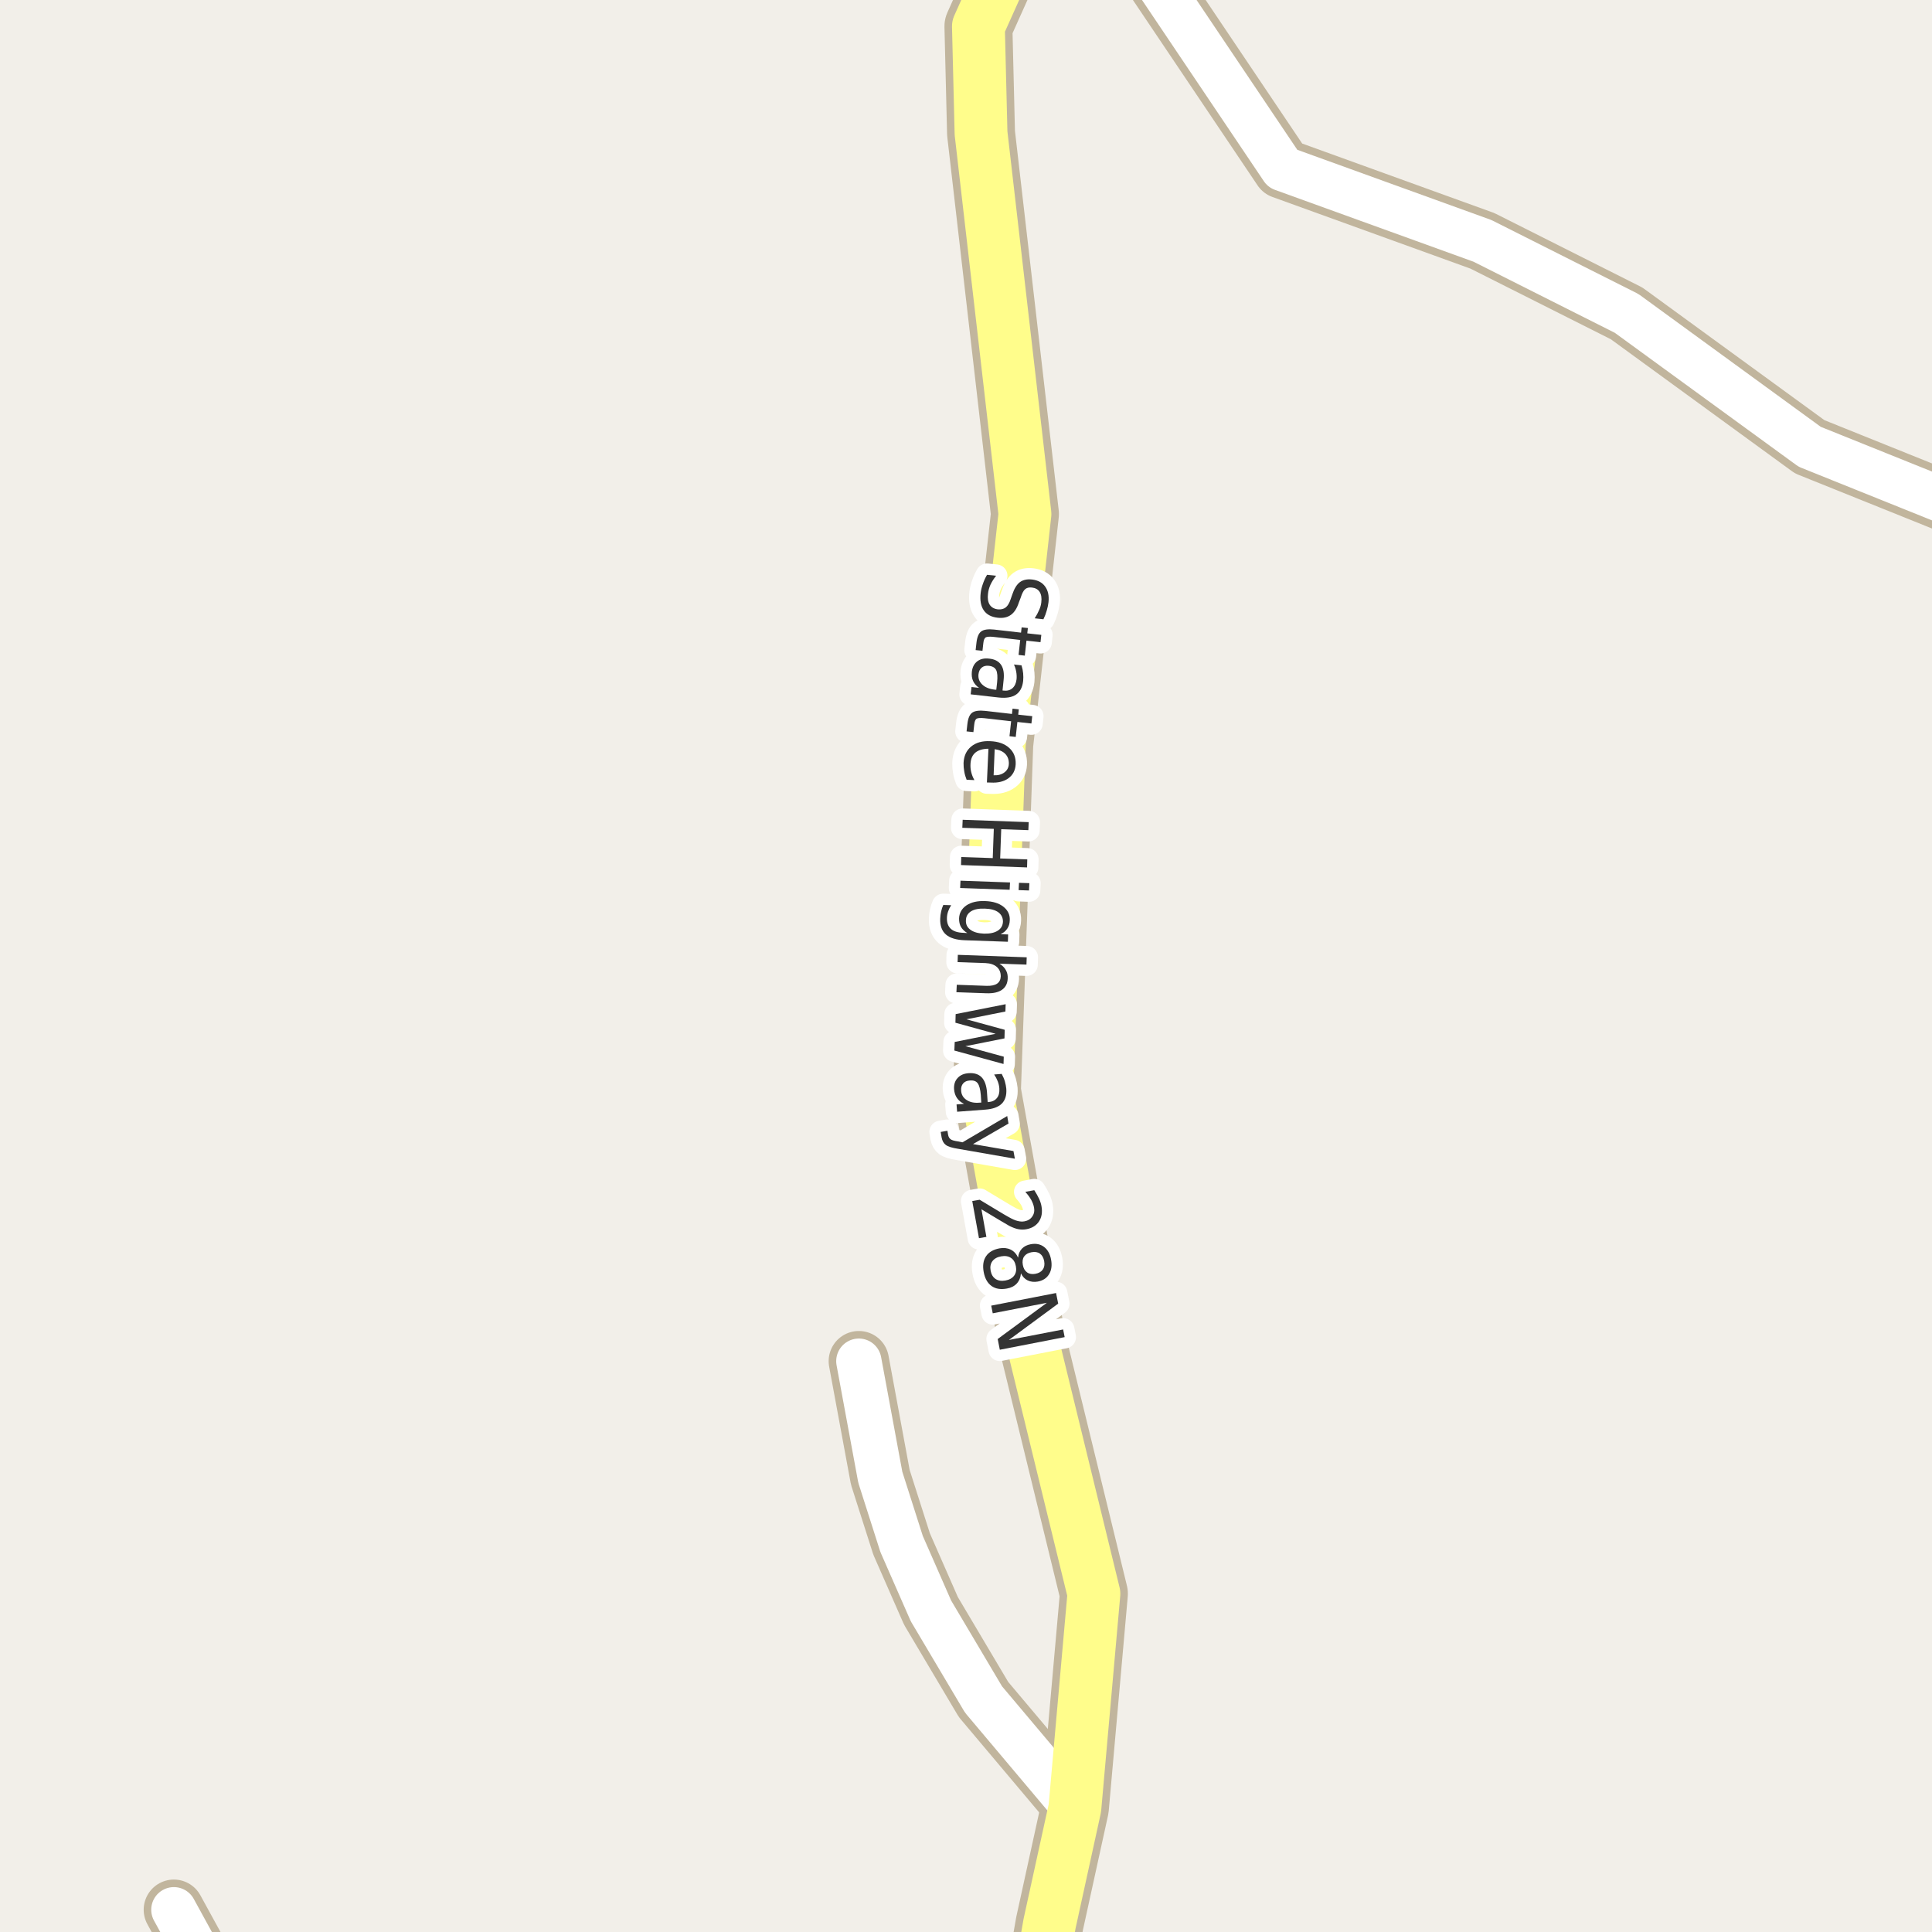 <?xml version="1.0" encoding="UTF-8"?>
<svg xmlns="http://www.w3.org/2000/svg" xmlns:xlink="http://www.w3.org/1999/xlink" width="256pt" height="256pt" viewBox="0 0 256 256" version="1.1">
<g id="surface2">
<rect x="0" y="0" width="256" height="256" style="fill:rgb(94.902%,93.725%,91.373%);fill-opacity:1;stroke:none;"/>
<path style=" stroke:none;fill-rule:evenodd;fill:rgb(60%,70.196%,80%);fill-opacity:1;" d="M -4 -4 L -4 259 L 259 259 L -4 259 Z M -4 -4 "/>
<path style="fill:none;stroke-width:1;stroke-linecap:round;stroke-linejoin:round;stroke:rgb(70.196%,77.647%,83.137%);stroke-opacity:1;stroke-miterlimit:10;" d="M -4 -4 L -4 259 L 259 259 L -4 259 L -4 -4 "/>
<path style="fill:none;stroke-width:8;stroke-linecap:round;stroke-linejoin:round;stroke:rgb(75.686%,70.98%,61.569%);stroke-opacity:1;stroke-miterlimit:10;" d="M 142.43 239.566 L 130.32 225.188 L 123.355 213.449 L 119.465 204.582 L 116.645 195.746 L 113.801 180.363 "/>
<path style="fill:none;stroke-width:8;stroke-linecap:round;stroke-linejoin:round;stroke:rgb(75.686%,70.98%,61.569%);stroke-opacity:1;stroke-miterlimit:10;" d="M 29.039 264 L 23.039 253.051 "/>
<path style="fill:none;stroke-width:8;stroke-linecap:round;stroke-linejoin:round;stroke:rgb(75.686%,70.98%,61.569%);stroke-opacity:1;stroke-miterlimit:10;" d="M 264 65.879 L 258.156 66.586 L 239.793 59.199 L 215.535 41.527 L 196.43 31.914 L 169.957 22.336 L 148.883 -9 "/>
<path style="fill:none;stroke-width:9;stroke-linecap:round;stroke-linejoin:round;stroke:rgb(75.686%,70.98%,61.569%);stroke-opacity:1;stroke-miterlimit:10;" d="M 137.301 265 L 139.07 254.906 L 142.43 239.566 L 144.949 211.172 L 136.66 177.238 L 130.773 144.57 L 132.41 98.598 L 135.812 68.105 L 129.992 17.645 L 129.645 3.488 L 135.695 -10 "/>
<path style="fill:none;stroke-width:6;stroke-linecap:round;stroke-linejoin:round;stroke:rgb(100%,100%,100%);stroke-opacity:1;stroke-miterlimit:10;" d="M 142.43 239.566 L 130.32 225.188 L 123.355 213.449 L 119.465 204.582 L 116.645 195.746 L 113.801 180.363 "/>
<path style="fill:none;stroke-width:6;stroke-linecap:round;stroke-linejoin:round;stroke:rgb(100%,100%,100%);stroke-opacity:1;stroke-miterlimit:10;" d="M 29.039 264 L 23.039 253.051 "/>
<path style="fill:none;stroke-width:6;stroke-linecap:round;stroke-linejoin:round;stroke:rgb(100%,100%,100%);stroke-opacity:1;stroke-miterlimit:10;" d="M 264 65.879 L 258.156 66.586 L 239.793 59.199 L 215.535 41.527 L 196.43 31.914 L 169.957 22.336 L 148.883 -9 "/>
<path style="fill:none;stroke-width:7;stroke-linecap:round;stroke-linejoin:round;stroke:rgb(100%,99.216%,54.51%);stroke-opacity:1;stroke-miterlimit:10;" d="M 137.301 265 L 139.07 254.906 L 142.43 239.566 L 144.949 211.172 L 136.66 177.238 L 130.773 144.57 L 132.41 98.598 L 135.812 68.105 L 129.992 17.645 L 129.645 3.488 L 135.695 -10 "/>
<path style="fill:none;stroke-width:3;stroke-linecap:round;stroke-linejoin:round;stroke:rgb(100%,100%,100%);stroke-opacity:1;stroke-miterlimit:10;" d="M 138.258 82.055 L 137.102 81.93 C 137.352 81.543 137.547 81.172 137.695 80.82 C 137.852 80.477 137.945 80.141 137.977 79.82 C 138.047 79.234 137.977 78.773 137.758 78.43 C 137.539 78.094 137.195 77.902 136.727 77.852 C 136.352 77.809 136.055 77.883 135.836 78.07 C 135.617 78.258 135.418 78.637 135.242 79.211 L 135.008 79.82 C 134.758 80.602 134.402 81.152 133.945 81.477 C 133.484 81.809 132.902 81.934 132.195 81.852 C 131.352 81.758 130.734 81.43 130.352 80.867 C 129.969 80.312 129.832 79.547 129.945 78.57 C 129.988 78.195 130.082 77.805 130.227 77.398 C 130.363 76.992 130.547 76.578 130.789 76.164 L 131.992 76.289 C 131.68 76.684 131.43 77.078 131.242 77.477 C 131.062 77.883 130.953 78.281 130.914 78.68 C 130.84 79.281 130.914 79.762 131.133 80.117 C 131.359 80.469 131.719 80.68 132.211 80.742 C 132.637 80.781 132.984 80.699 133.258 80.492 C 133.527 80.281 133.746 79.918 133.914 79.398 L 134.133 78.773 C 134.391 77.992 134.73 77.445 135.148 77.133 C 135.562 76.828 136.102 76.715 136.758 76.789 C 137.539 76.883 138.117 77.195 138.492 77.727 C 138.875 78.258 139.023 78.949 138.93 79.805 C 138.887 80.168 138.809 80.539 138.695 80.914 C 138.59 81.297 138.445 81.68 138.258 82.055 Z M 137.871 85.094 L 136.012 84.891 L 135.793 86.875 L 134.965 86.781 L 135.184 84.797 L 131.637 84.391 C 131.105 84.336 130.754 84.363 130.59 84.469 C 130.434 84.582 130.332 84.844 130.293 85.25 L 130.184 86.234 L 129.277 86.141 L 129.387 85.156 C 129.473 84.406 129.684 83.906 130.027 83.656 C 130.371 83.414 130.941 83.336 131.746 83.422 L 135.293 83.828 L 135.371 83.125 L 136.199 83.219 L 136.121 83.922 L 137.98 84.125 Z M 132.121 90.441 C 132.203 89.66 132.16 89.105 131.996 88.785 C 131.828 88.461 131.504 88.273 131.027 88.223 C 130.641 88.18 130.328 88.258 130.09 88.457 C 129.848 88.652 129.703 88.949 129.652 89.348 C 129.598 89.879 129.762 90.324 130.137 90.691 C 130.52 91.066 131.066 91.293 131.777 91.379 L 132.012 91.395 Z M 132.355 92.426 L 128.621 92.004 L 128.73 91.035 L 129.73 91.145 C 129.355 90.883 129.09 90.574 128.934 90.223 C 128.777 89.879 128.727 89.465 128.777 88.988 C 128.852 88.383 129.098 87.926 129.512 87.613 C 129.926 87.309 130.441 87.195 131.059 87.27 C 131.797 87.34 132.328 87.617 132.652 88.098 C 132.973 88.574 133.082 89.258 132.98 90.145 L 132.84 91.488 L 132.949 91.504 C 133.449 91.566 133.848 91.461 134.152 91.191 C 134.453 90.93 134.637 90.535 134.699 90.004 C 134.73 89.668 134.715 89.336 134.652 89.004 C 134.598 88.68 134.5 88.363 134.355 88.051 L 135.355 88.16 C 135.469 88.523 135.543 88.879 135.574 89.223 C 135.605 89.566 135.605 89.898 135.574 90.223 C 135.48 91.066 135.168 91.668 134.637 92.035 C 134.105 92.398 133.344 92.527 132.355 92.426 Z M 136.668 95.867 L 134.809 95.664 L 134.59 97.648 L 133.762 97.555 L 133.98 95.57 L 130.434 95.164 C 129.902 95.109 129.551 95.137 129.387 95.242 C 129.23 95.355 129.129 95.617 129.09 96.023 L 128.98 97.008 L 128.074 96.914 L 128.184 95.93 C 128.27 95.18 128.48 94.68 128.824 94.43 C 129.168 94.188 129.738 94.109 130.543 94.195 L 134.09 94.602 L 134.168 93.898 L 134.996 93.992 L 134.918 94.695 L 136.777 94.898 Z M 131.285 103.695 L 130.77 103.68 L 130.973 99.211 C 130.223 99.219 129.645 99.391 129.238 99.727 C 128.84 100.07 128.629 100.562 128.598 101.211 C 128.574 101.586 128.605 101.949 128.691 102.305 C 128.773 102.656 128.914 103.012 129.113 103.367 L 128.082 103.32 C 127.938 102.965 127.832 102.602 127.77 102.227 C 127.699 101.852 127.668 101.477 127.676 101.102 C 127.719 100.164 128.055 99.434 128.691 98.914 C 129.324 98.391 130.164 98.156 131.207 98.211 C 132.277 98.25 133.117 98.547 133.723 99.102 C 134.336 99.652 134.621 100.375 134.582 101.273 C 134.539 102.062 134.223 102.68 133.629 103.117 C 133.043 103.555 132.262 103.746 131.285 103.695 Z M 131.66 102.727 C 132.242 102.758 132.715 102.633 133.082 102.352 C 133.457 102.078 133.652 101.703 133.676 101.227 C 133.695 100.684 133.539 100.242 133.207 99.898 C 132.883 99.562 132.414 99.355 131.801 99.273 Z M 136.309 108.938 L 136.262 110 L 132.668 109.875 L 132.527 113.75 L 136.121 113.875 L 136.09 114.938 L 127.34 114.625 L 127.371 113.562 L 131.543 113.703 L 131.684 109.828 L 127.512 109.688 L 127.559 108.625 Z M 133.832 116.93 L 133.785 117.898 L 127.223 117.664 L 127.27 116.695 Z M 136.395 117.023 L 136.348 117.992 L 134.973 117.945 L 135.02 116.977 Z M 130.379 123.711 C 131.16 123.73 131.77 123.602 132.207 123.32 C 132.645 123.047 132.871 122.652 132.895 122.133 C 132.902 121.609 132.699 121.195 132.285 120.883 C 131.867 120.578 131.27 120.418 130.488 120.398 C 129.707 120.367 129.098 120.484 128.66 120.758 C 128.223 121.039 127.996 121.438 127.988 121.961 C 127.965 122.48 128.164 122.891 128.582 123.195 C 128.996 123.508 129.598 123.68 130.379 123.711 Z M 127.801 124.586 C 126.688 124.543 125.863 124.289 125.332 123.82 C 124.801 123.352 124.551 122.656 124.582 121.742 C 124.594 121.398 124.637 121.074 124.707 120.773 C 124.77 120.48 124.863 120.195 124.988 119.914 L 126.035 119.945 C 125.859 120.227 125.723 120.5 125.629 120.773 C 125.535 121.043 125.484 121.324 125.473 121.617 C 125.453 122.25 125.625 122.734 125.988 123.07 C 126.344 123.402 126.895 123.578 127.645 123.602 L 128.176 123.633 C 127.801 123.414 127.52 123.141 127.332 122.82 C 127.156 122.508 127.074 122.133 127.082 121.695 C 127.113 120.965 127.441 120.387 128.066 119.961 C 128.699 119.543 129.523 119.355 130.535 119.398 C 131.543 119.43 132.348 119.672 132.941 120.133 C 133.543 120.602 133.832 121.199 133.801 121.93 C 133.789 122.367 133.68 122.734 133.473 123.039 C 133.273 123.352 132.977 123.602 132.582 123.789 L 133.582 123.82 L 133.551 124.789 Z M 130.699 131.613 L 126.73 131.473 L 126.777 130.488 L 130.699 130.629 C 131.324 130.648 131.793 130.555 132.105 130.348 C 132.418 130.137 132.582 129.82 132.605 129.395 C 132.613 128.863 132.441 128.441 132.09 128.129 C 131.734 127.816 131.234 127.645 130.59 127.613 L 126.887 127.488 L 126.918 126.52 L 136.043 126.848 L 136.012 127.816 L 132.434 127.691 C 132.816 127.93 133.098 128.211 133.277 128.535 C 133.465 128.855 133.547 129.227 133.527 129.645 C 133.504 130.309 133.254 130.809 132.777 131.145 C 132.297 131.488 131.605 131.645 130.699 131.613 Z M 133.254 133.062 L 133.223 134.031 L 128.051 135.062 L 133.129 136.453 L 133.098 137.594 L 127.926 138.625 L 133.004 140.016 L 132.973 140.984 L 126.457 139.203 L 126.504 138.062 L 131.926 136.984 L 126.598 135.516 L 126.629 134.375 Z M 129.965 145.125 C 129.902 144.352 129.762 143.82 129.543 143.531 C 129.332 143.25 128.988 143.129 128.512 143.172 C 128.125 143.191 127.828 143.32 127.621 143.562 C 127.41 143.812 127.324 144.129 127.355 144.516 C 127.387 145.047 127.625 145.457 128.074 145.75 C 128.52 146.051 129.094 146.172 129.793 146.109 L 130.027 146.094 Z M 130.559 147.031 L 126.824 147.312 L 126.746 146.344 L 127.746 146.266 C 127.34 146.078 127.027 145.82 126.809 145.5 C 126.59 145.188 126.457 144.797 126.418 144.328 C 126.379 143.723 126.531 143.227 126.887 142.844 C 127.238 142.457 127.73 142.242 128.355 142.203 C 129.082 142.148 129.652 142.328 130.059 142.734 C 130.465 143.148 130.703 143.797 130.777 144.672 L 130.871 146.031 L 130.98 146.031 C 131.48 145.988 131.855 145.805 132.105 145.484 C 132.355 145.172 132.457 144.75 132.418 144.219 C 132.395 143.895 132.324 143.578 132.199 143.266 C 132.082 142.961 131.926 142.664 131.73 142.375 L 132.73 142.297 C 132.918 142.641 133.059 142.973 133.152 143.297 C 133.246 143.629 133.309 143.953 133.34 144.266 C 133.402 145.117 133.203 145.773 132.746 146.234 C 132.285 146.691 131.559 146.957 130.559 147.031 Z M 126.961 152.223 C 126.148 152.098 125.602 151.926 125.32 151.707 C 125.039 151.496 124.859 151.176 124.773 150.738 L 124.648 149.988 L 125.539 149.832 L 125.633 150.395 C 125.688 150.652 125.797 150.84 125.961 150.957 C 126.117 151.082 126.469 151.18 127.008 151.254 L 127.539 151.363 L 133.461 147.879 L 133.633 148.879 L 128.93 151.598 L 134.289 152.52 L 134.477 153.535 Z M 130.047 160.238 L 130.703 163.895 L 129.719 164.066 L 128.828 159.145 L 129.812 158.973 C 130.332 159.285 131.039 159.711 131.938 160.254 C 132.844 160.805 133.426 161.148 133.688 161.285 C 134.145 161.543 134.531 161.711 134.844 161.785 C 135.164 161.867 135.469 161.883 135.75 161.832 C 136.207 161.746 136.551 161.535 136.781 161.191 C 137.02 160.855 137.098 160.461 137.016 160.004 C 136.953 159.668 136.828 159.332 136.641 158.988 C 136.453 158.652 136.191 158.301 135.859 157.926 L 137.047 157.707 C 137.297 158.094 137.504 158.461 137.672 158.816 C 137.836 159.168 137.945 159.504 138 159.816 C 138.145 160.617 138.035 161.293 137.672 161.848 C 137.305 162.398 136.75 162.742 136 162.879 C 135.656 162.941 135.312 162.941 134.969 162.879 C 134.633 162.824 134.227 162.68 133.75 162.441 C 133.613 162.367 133.238 162.148 132.625 161.785 C 132.008 161.418 131.148 160.902 130.047 160.238 Z M 134.609 167.785 C 134.516 167.273 134.297 166.902 133.953 166.676 C 133.609 166.445 133.176 166.379 132.656 166.473 C 132.133 166.566 131.75 166.777 131.5 167.113 C 131.25 167.445 131.172 167.867 131.266 168.379 C 131.359 168.879 131.578 169.242 131.922 169.473 C 132.266 169.699 132.695 169.77 133.219 169.676 C 133.738 169.582 134.125 169.367 134.375 169.035 C 134.625 168.699 134.703 168.285 134.609 167.785 Z M 134.906 166.645 C 134.945 166.164 135.113 165.77 135.406 165.457 C 135.707 165.145 136.102 164.949 136.594 164.863 C 137.281 164.738 137.863 164.859 138.344 165.223 C 138.832 165.598 139.145 166.168 139.281 166.941 C 139.414 167.699 139.32 168.336 139 168.848 C 138.688 169.367 138.188 169.691 137.5 169.816 C 137.008 169.898 136.566 169.848 136.172 169.66 C 135.785 169.473 135.488 169.16 135.281 168.723 C 135.238 169.262 135.055 169.711 134.734 170.066 C 134.41 170.418 133.973 170.645 133.422 170.738 C 132.586 170.895 131.906 170.777 131.375 170.395 C 130.844 170.008 130.5 169.395 130.344 168.551 C 130.188 167.695 130.289 166.996 130.656 166.457 C 131.02 165.914 131.617 165.566 132.453 165.41 C 133.004 165.316 133.492 165.371 133.922 165.582 C 134.348 165.789 134.676 166.145 134.906 166.645 Z M 136.688 165.926 C 136.238 166.008 135.91 166.195 135.703 166.488 C 135.504 166.777 135.445 167.152 135.531 167.613 C 135.613 168.059 135.801 168.387 136.094 168.598 C 136.383 168.805 136.754 168.867 137.203 168.785 C 137.648 168.699 137.973 168.512 138.172 168.223 C 138.379 167.93 138.441 167.559 138.359 167.113 C 138.273 166.652 138.086 166.32 137.797 166.113 C 137.504 165.902 137.133 165.84 136.688 165.926 Z M 139.934 171.332 L 140.215 172.738 L 133.684 177.551 L 140.871 176.16 L 141.074 177.176 L 132.48 178.848 L 132.199 177.426 L 138.715 172.629 L 131.543 174.02 L 131.34 173.004 Z M 139.934 171.332 "/>
<path style=" stroke:none;fill-rule:evenodd;fill:rgb(20%,20%,20%);fill-opacity:1;" d="M 138.258 82.055 L 137.102 81.93 C 137.352 81.543 137.547 81.172 137.695 80.82 C 137.852 80.477 137.945 80.141 137.977 79.82 C 138.047 79.234 137.977 78.773 137.758 78.43 C 137.539 78.094 137.195 77.902 136.727 77.852 C 136.352 77.809 136.055 77.883 135.836 78.07 C 135.617 78.258 135.418 78.637 135.242 79.211 L 135.008 79.82 C 134.758 80.602 134.402 81.152 133.945 81.477 C 133.484 81.809 132.902 81.934 132.195 81.852 C 131.352 81.758 130.734 81.43 130.352 80.867 C 129.969 80.312 129.832 79.547 129.945 78.57 C 129.988 78.195 130.082 77.805 130.227 77.398 C 130.363 76.992 130.547 76.578 130.789 76.164 L 131.992 76.289 C 131.68 76.684 131.43 77.078 131.242 77.477 C 131.062 77.883 130.953 78.281 130.914 78.68 C 130.84 79.281 130.914 79.762 131.133 80.117 C 131.359 80.469 131.719 80.68 132.211 80.742 C 132.637 80.781 132.984 80.699 133.258 80.492 C 133.527 80.281 133.746 79.918 133.914 79.398 L 134.133 78.773 C 134.391 77.992 134.73 77.445 135.148 77.133 C 135.562 76.828 136.102 76.715 136.758 76.789 C 137.539 76.883 138.117 77.195 138.492 77.727 C 138.875 78.258 139.023 78.949 138.93 79.805 C 138.887 80.168 138.809 80.539 138.695 80.914 C 138.59 81.297 138.445 81.68 138.258 82.055 Z M 137.871 85.094 L 136.012 84.891 L 135.793 86.875 L 134.965 86.781 L 135.184 84.797 L 131.637 84.391 C 131.105 84.336 130.754 84.363 130.59 84.469 C 130.434 84.582 130.332 84.844 130.293 85.25 L 130.184 86.234 L 129.277 86.141 L 129.387 85.156 C 129.473 84.406 129.684 83.906 130.027 83.656 C 130.371 83.414 130.941 83.336 131.746 83.422 L 135.293 83.828 L 135.371 83.125 L 136.199 83.219 L 136.121 83.922 L 137.98 84.125 Z M 132.121 90.441 C 132.203 89.66 132.16 89.105 131.996 88.785 C 131.828 88.461 131.504 88.273 131.027 88.223 C 130.641 88.18 130.328 88.258 130.09 88.457 C 129.848 88.652 129.703 88.949 129.652 89.348 C 129.598 89.879 129.762 90.324 130.137 90.691 C 130.52 91.066 131.066 91.293 131.777 91.379 L 132.012 91.395 Z M 132.355 92.426 L 128.621 92.004 L 128.73 91.035 L 129.73 91.145 C 129.355 90.883 129.09 90.574 128.934 90.223 C 128.777 89.879 128.727 89.465 128.777 88.988 C 128.852 88.383 129.098 87.926 129.512 87.613 C 129.926 87.309 130.441 87.195 131.059 87.27 C 131.797 87.34 132.328 87.617 132.652 88.098 C 132.973 88.574 133.082 89.258 132.98 90.145 L 132.84 91.488 L 132.949 91.504 C 133.449 91.566 133.848 91.461 134.152 91.191 C 134.453 90.93 134.637 90.535 134.699 90.004 C 134.73 89.668 134.715 89.336 134.652 89.004 C 134.598 88.68 134.5 88.363 134.355 88.051 L 135.355 88.16 C 135.469 88.523 135.543 88.879 135.574 89.223 C 135.605 89.566 135.605 89.898 135.574 90.223 C 135.48 91.066 135.168 91.668 134.637 92.035 C 134.105 92.398 133.344 92.527 132.355 92.426 Z M 136.668 95.867 L 134.809 95.664 L 134.59 97.648 L 133.762 97.555 L 133.98 95.57 L 130.434 95.164 C 129.902 95.109 129.551 95.137 129.387 95.242 C 129.23 95.355 129.129 95.617 129.09 96.023 L 128.98 97.008 L 128.074 96.914 L 128.184 95.93 C 128.27 95.18 128.48 94.68 128.824 94.43 C 129.168 94.188 129.738 94.109 130.543 94.195 L 134.09 94.602 L 134.168 93.898 L 134.996 93.992 L 134.918 94.695 L 136.777 94.898 Z M 131.285 103.695 L 130.77 103.68 L 130.973 99.211 C 130.223 99.219 129.645 99.391 129.238 99.727 C 128.84 100.07 128.629 100.562 128.598 101.211 C 128.574 101.586 128.605 101.949 128.691 102.305 C 128.773 102.656 128.914 103.012 129.113 103.367 L 128.082 103.32 C 127.938 102.965 127.832 102.602 127.77 102.227 C 127.699 101.852 127.668 101.477 127.676 101.102 C 127.719 100.164 128.055 99.434 128.691 98.914 C 129.324 98.391 130.164 98.156 131.207 98.211 C 132.277 98.25 133.117 98.547 133.723 99.102 C 134.336 99.652 134.621 100.375 134.582 101.273 C 134.539 102.062 134.223 102.68 133.629 103.117 C 133.043 103.555 132.262 103.746 131.285 103.695 Z M 131.66 102.727 C 132.242 102.758 132.715 102.633 133.082 102.352 C 133.457 102.078 133.652 101.703 133.676 101.227 C 133.695 100.684 133.539 100.242 133.207 99.898 C 132.883 99.562 132.414 99.355 131.801 99.273 Z M 136.309 108.938 L 136.262 110 L 132.668 109.875 L 132.527 113.75 L 136.121 113.875 L 136.09 114.938 L 127.34 114.625 L 127.371 113.562 L 131.543 113.703 L 131.684 109.828 L 127.512 109.688 L 127.559 108.625 Z M 133.832 116.93 L 133.785 117.898 L 127.223 117.664 L 127.27 116.695 Z M 136.395 117.023 L 136.348 117.992 L 134.973 117.945 L 135.02 116.977 Z M 130.379 123.711 C 131.16 123.73 131.77 123.602 132.207 123.32 C 132.645 123.047 132.871 122.652 132.895 122.133 C 132.902 121.609 132.699 121.195 132.285 120.883 C 131.867 120.578 131.27 120.418 130.488 120.398 C 129.707 120.367 129.098 120.484 128.66 120.758 C 128.223 121.039 127.996 121.438 127.988 121.961 C 127.965 122.48 128.164 122.891 128.582 123.195 C 128.996 123.508 129.598 123.68 130.379 123.711 Z M 127.801 124.586 C 126.688 124.543 125.863 124.289 125.332 123.82 C 124.801 123.352 124.551 122.656 124.582 121.742 C 124.594 121.398 124.637 121.074 124.707 120.773 C 124.77 120.48 124.863 120.195 124.988 119.914 L 126.035 119.945 C 125.859 120.227 125.723 120.5 125.629 120.773 C 125.535 121.043 125.484 121.324 125.473 121.617 C 125.453 122.25 125.625 122.734 125.988 123.07 C 126.344 123.402 126.895 123.578 127.645 123.602 L 128.176 123.633 C 127.801 123.414 127.52 123.141 127.332 122.82 C 127.156 122.508 127.074 122.133 127.082 121.695 C 127.113 120.965 127.441 120.387 128.066 119.961 C 128.699 119.543 129.523 119.355 130.535 119.398 C 131.543 119.43 132.348 119.672 132.941 120.133 C 133.543 120.602 133.832 121.199 133.801 121.93 C 133.789 122.367 133.68 122.734 133.473 123.039 C 133.273 123.352 132.977 123.602 132.582 123.789 L 133.582 123.82 L 133.551 124.789 Z M 130.699 131.613 L 126.73 131.473 L 126.777 130.488 L 130.699 130.629 C 131.324 130.648 131.793 130.555 132.105 130.348 C 132.418 130.137 132.582 129.82 132.605 129.395 C 132.613 128.863 132.441 128.441 132.09 128.129 C 131.734 127.816 131.234 127.645 130.59 127.613 L 126.887 127.488 L 126.918 126.52 L 136.043 126.848 L 136.012 127.816 L 132.434 127.691 C 132.816 127.93 133.098 128.211 133.277 128.535 C 133.465 128.855 133.547 129.227 133.527 129.645 C 133.504 130.309 133.254 130.809 132.777 131.145 C 132.297 131.488 131.605 131.645 130.699 131.613 Z M 133.254 133.062 L 133.223 134.031 L 128.051 135.062 L 133.129 136.453 L 133.098 137.594 L 127.926 138.625 L 133.004 140.016 L 132.973 140.984 L 126.457 139.203 L 126.504 138.062 L 131.926 136.984 L 126.598 135.516 L 126.629 134.375 Z M 129.965 145.125 C 129.902 144.352 129.762 143.82 129.543 143.531 C 129.332 143.25 128.988 143.129 128.512 143.172 C 128.125 143.191 127.828 143.32 127.621 143.562 C 127.41 143.812 127.324 144.129 127.355 144.516 C 127.387 145.047 127.625 145.457 128.074 145.75 C 128.52 146.051 129.094 146.172 129.793 146.109 L 130.027 146.094 Z M 130.559 147.031 L 126.824 147.312 L 126.746 146.344 L 127.746 146.266 C 127.34 146.078 127.027 145.82 126.809 145.5 C 126.59 145.188 126.457 144.797 126.418 144.328 C 126.379 143.723 126.531 143.227 126.887 142.844 C 127.238 142.457 127.73 142.242 128.355 142.203 C 129.082 142.148 129.652 142.328 130.059 142.734 C 130.465 143.148 130.703 143.797 130.777 144.672 L 130.871 146.031 L 130.98 146.031 C 131.48 145.988 131.855 145.805 132.105 145.484 C 132.355 145.172 132.457 144.75 132.418 144.219 C 132.395 143.895 132.324 143.578 132.199 143.266 C 132.082 142.961 131.926 142.664 131.73 142.375 L 132.73 142.297 C 132.918 142.641 133.059 142.973 133.152 143.297 C 133.246 143.629 133.309 143.953 133.34 144.266 C 133.402 145.117 133.203 145.773 132.746 146.234 C 132.285 146.691 131.559 146.957 130.559 147.031 Z M 126.961 152.223 C 126.148 152.098 125.602 151.926 125.32 151.707 C 125.039 151.496 124.859 151.176 124.773 150.738 L 124.648 149.988 L 125.539 149.832 L 125.633 150.395 C 125.688 150.652 125.797 150.84 125.961 150.957 C 126.117 151.082 126.469 151.18 127.008 151.254 L 127.539 151.363 L 133.461 147.879 L 133.633 148.879 L 128.93 151.598 L 134.289 152.52 L 134.477 153.535 Z M 130.047 160.238 L 130.703 163.895 L 129.719 164.066 L 128.828 159.145 L 129.812 158.973 C 130.332 159.285 131.039 159.711 131.938 160.254 C 132.844 160.805 133.426 161.148 133.688 161.285 C 134.145 161.543 134.531 161.711 134.844 161.785 C 135.164 161.867 135.469 161.883 135.75 161.832 C 136.207 161.746 136.551 161.535 136.781 161.191 C 137.02 160.855 137.098 160.461 137.016 160.004 C 136.953 159.668 136.828 159.332 136.641 158.988 C 136.453 158.652 136.191 158.301 135.859 157.926 L 137.047 157.707 C 137.297 158.094 137.504 158.461 137.672 158.816 C 137.836 159.168 137.945 159.504 138 159.816 C 138.145 160.617 138.035 161.293 137.672 161.848 C 137.305 162.398 136.75 162.742 136 162.879 C 135.656 162.941 135.312 162.941 134.969 162.879 C 134.633 162.824 134.227 162.68 133.75 162.441 C 133.613 162.367 133.238 162.148 132.625 161.785 C 132.008 161.418 131.148 160.902 130.047 160.238 Z M 134.609 167.785 C 134.516 167.273 134.297 166.902 133.953 166.676 C 133.609 166.445 133.176 166.379 132.656 166.473 C 132.133 166.566 131.75 166.777 131.5 167.113 C 131.25 167.445 131.172 167.867 131.266 168.379 C 131.359 168.879 131.578 169.242 131.922 169.473 C 132.266 169.699 132.695 169.77 133.219 169.676 C 133.738 169.582 134.125 169.367 134.375 169.035 C 134.625 168.699 134.703 168.285 134.609 167.785 Z M 134.906 166.645 C 134.945 166.164 135.113 165.77 135.406 165.457 C 135.707 165.145 136.102 164.949 136.594 164.863 C 137.281 164.738 137.863 164.859 138.344 165.223 C 138.832 165.598 139.145 166.168 139.281 166.941 C 139.414 167.699 139.32 168.336 139 168.848 C 138.688 169.367 138.188 169.691 137.5 169.816 C 137.008 169.898 136.566 169.848 136.172 169.66 C 135.785 169.473 135.488 169.16 135.281 168.723 C 135.238 169.262 135.055 169.711 134.734 170.066 C 134.41 170.418 133.973 170.645 133.422 170.738 C 132.586 170.895 131.906 170.777 131.375 170.395 C 130.844 170.008 130.5 169.395 130.344 168.551 C 130.188 167.695 130.289 166.996 130.656 166.457 C 131.02 165.914 131.617 165.566 132.453 165.41 C 133.004 165.316 133.492 165.371 133.922 165.582 C 134.348 165.789 134.676 166.145 134.906 166.645 Z M 136.688 165.926 C 136.238 166.008 135.91 166.195 135.703 166.488 C 135.504 166.777 135.445 167.152 135.531 167.613 C 135.613 168.059 135.801 168.387 136.094 168.598 C 136.383 168.805 136.754 168.867 137.203 168.785 C 137.648 168.699 137.973 168.512 138.172 168.223 C 138.379 167.93 138.441 167.559 138.359 167.113 C 138.273 166.652 138.086 166.32 137.797 166.113 C 137.504 165.902 137.133 165.84 136.688 165.926 Z M 139.934 171.332 L 140.215 172.738 L 133.684 177.551 L 140.871 176.16 L 141.074 177.176 L 132.48 178.848 L 132.199 177.426 L 138.715 172.629 L 131.543 174.02 L 131.34 173.004 Z M 139.934 171.332 "/>
</g>
</svg>

